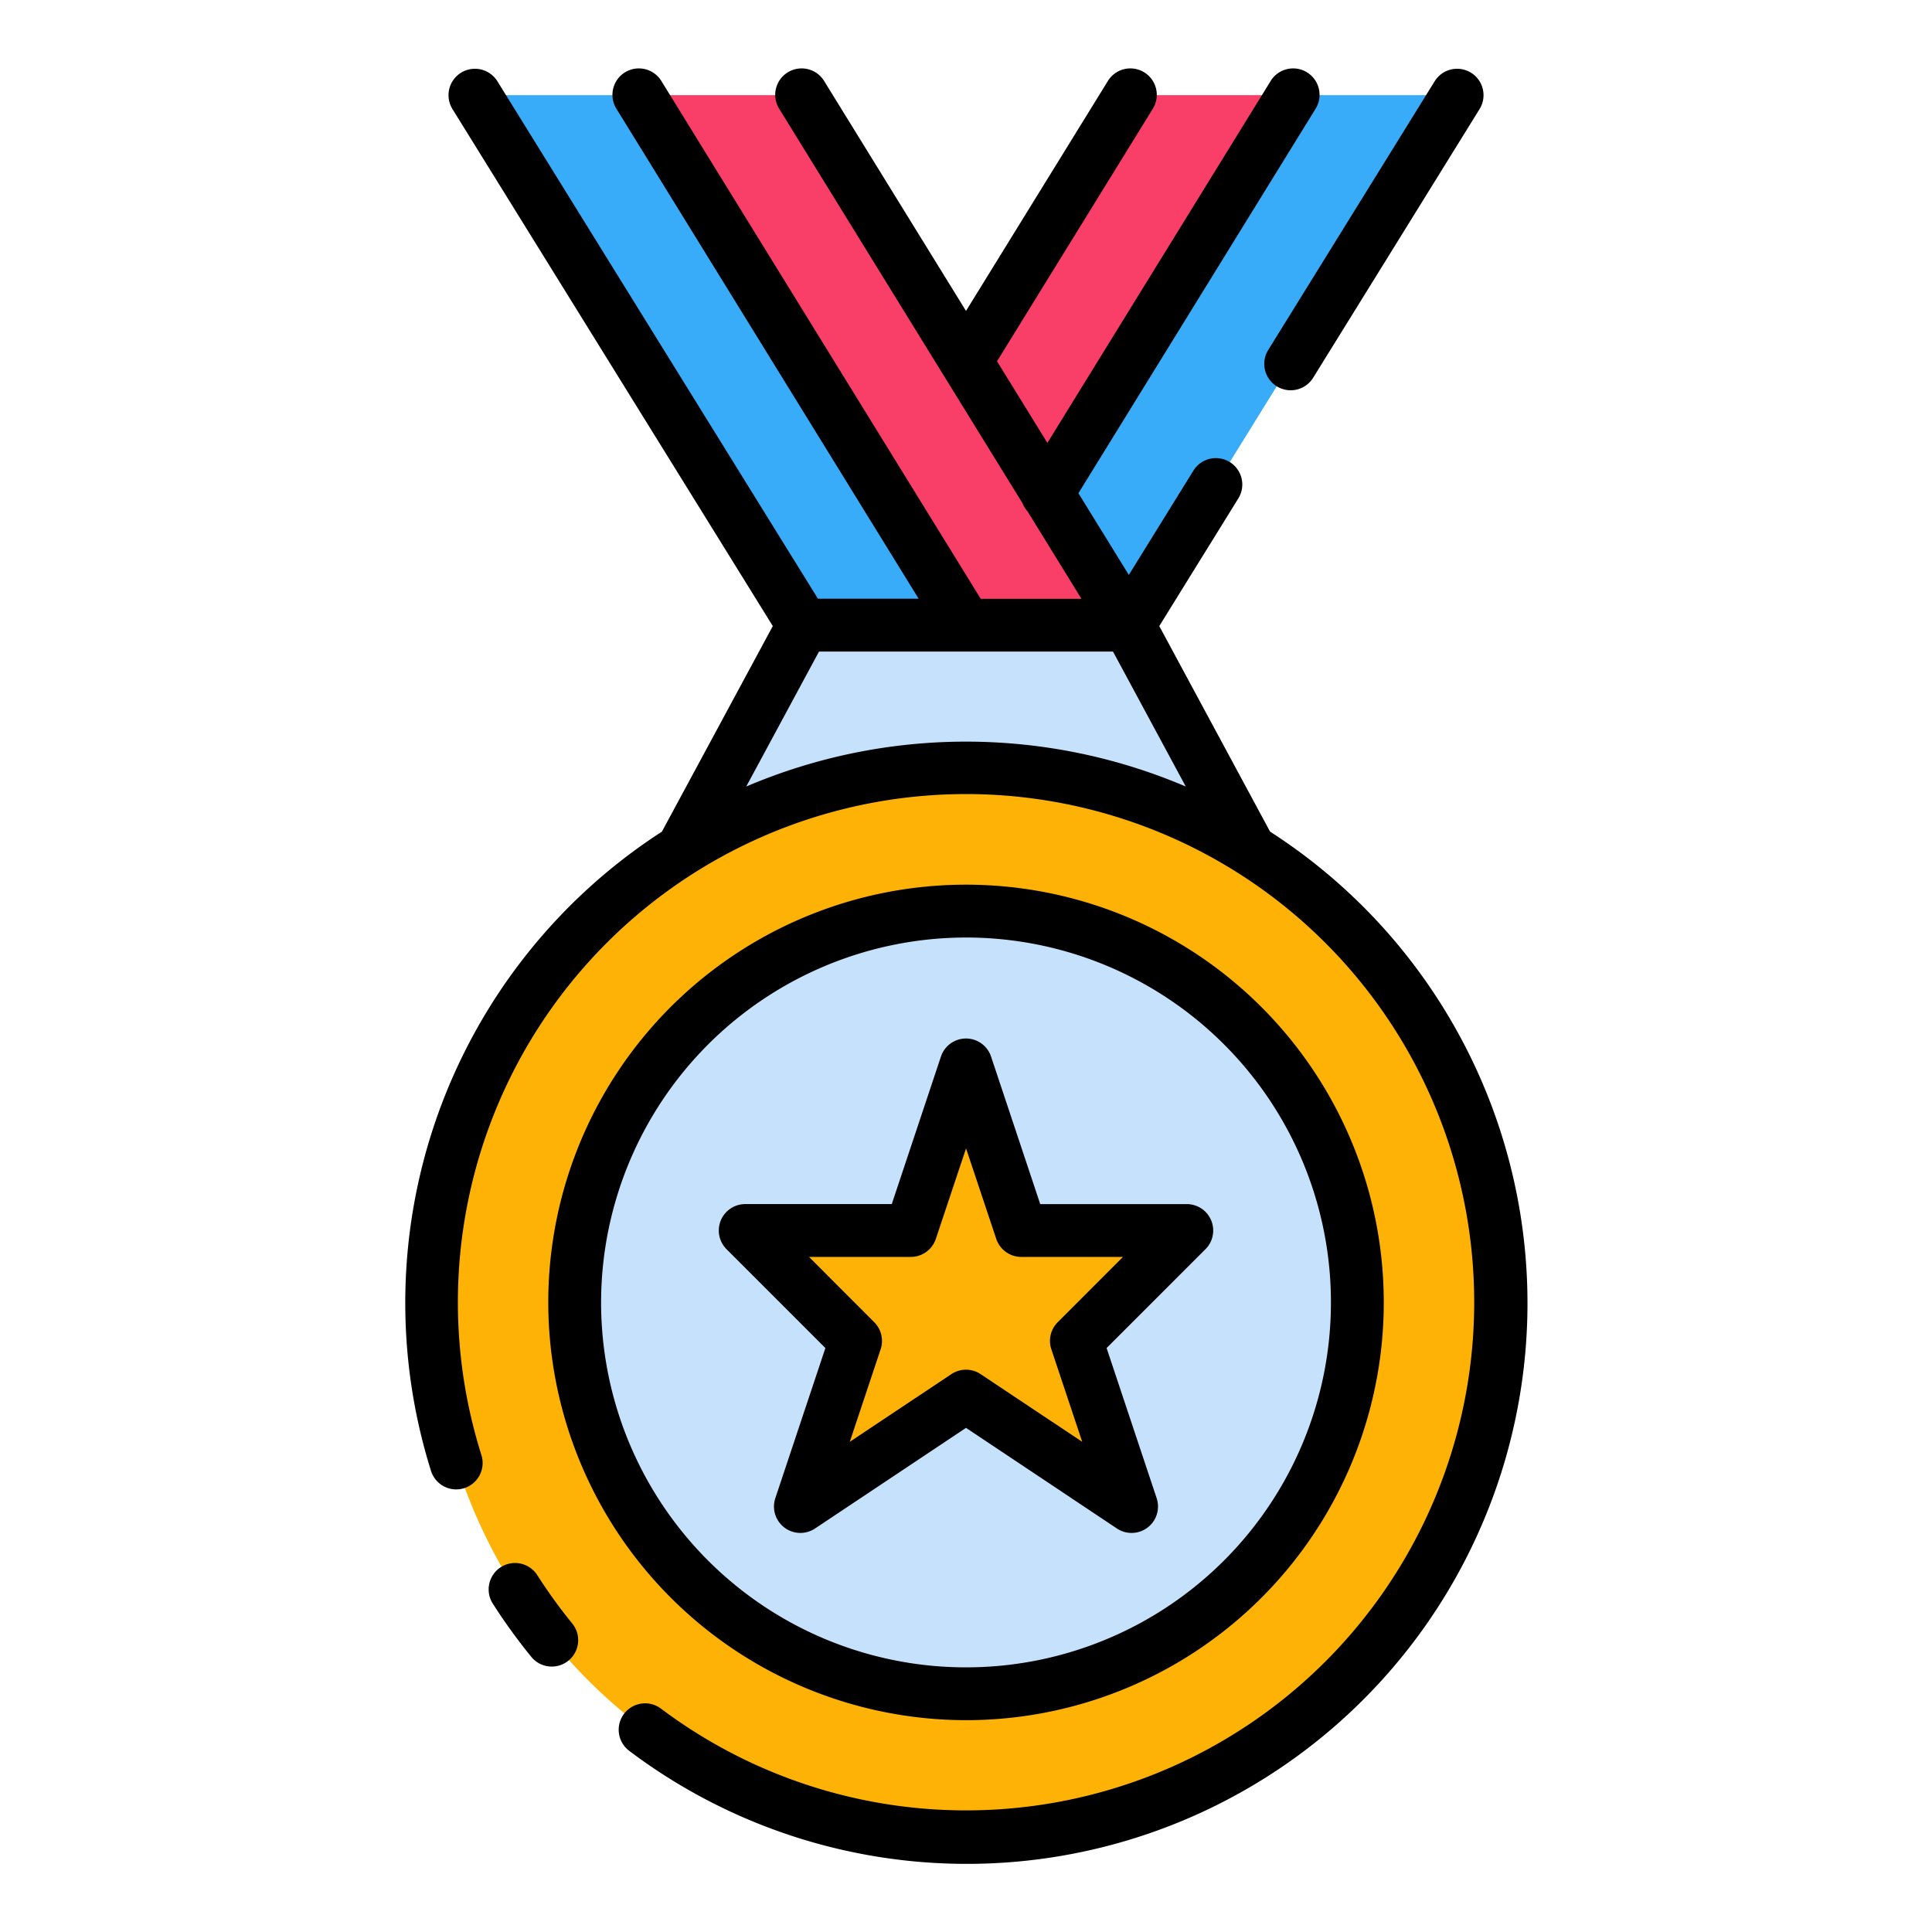 <svg height="512" viewBox="0 0 128 128" width="512" xmlns="http://www.w3.org/2000/svg"><g><path d="m64 50.885a35.231 35.231 0 0 1 18.8 5.408h.005l-8.021-14.875h-21.568l-8.016 14.875a35.231 35.231 0 0 1 18.8-5.408z" fill="#c5e1fc"/><path d="m42.341 6.306 21.659 35.112h-10.784l-21.75-35.112z" fill="#38abf9"/><path d="m42.341 6.306 21.659 35.112h10.784l-21.659-35.112z" fill="#f93e67"/><path d="m85.659 6.306-16.288 26.404-5.371-8.774 10.875-17.63z" fill="#f93e67"/><path d="m85.659 6.306-16.288 26.404 5.413 8.708 21.75-35.112z" fill="#38abf9"/><circle cx="64" cy="86.289" fill="#ffb206" r="35.404"/><circle cx="64" cy="86.289" fill="#c5e1fc" r="25.926"/><path d="m60.343 81.524 3.657-10.971 3.657 10.971h10.972l-7.315 7.314 3.657 10.972-10.971-7.314-10.971 7.314 3.657-10.972-7.315-7.314z" fill="#ffb206"/><g><path d="m84.147 55.1-7.342-13.621 5.251-8.479a1.75 1.75 0 0 0 -2.975-1.843l-4.294 6.933-3.339-5.413 15.7-25.451a1.75 1.75 0 1 0 -2.978-1.838l-14.778 23.956-3.336-5.408 10.308-16.71a1.75 1.75 0 1 0 -2.978-1.838l-9.386 15.212-9.386-15.212a1.75 1.75 0 1 0 -2.978 1.838l16.109 26.115a1.744 1.744 0 0 0 .329.532l3.574 5.8h-6.671l-21.147-34.285a1.75 1.75 0 1 0 -2.978 1.838l20.012 32.442h-6.673l-21.237-34.283a1.75 1.75 0 0 0 -2.976 1.843l21.222 34.251-7.348 13.621a37.167 37.167 0 0 0 -15.3 42.339 1.75 1.75 0 1 0 3.339-1.049 33.667 33.667 0 1 1 11.899 16.81 1.75 1.75 0 1 0 -2.1 2.8 37.146 37.146 0 1 0 42.46-60.9zm-34.708-2.99 4.822-8.942h19.478l4.822 8.942a37.122 37.122 0 0 0 -29.122 0z"/><path d="m35.6 104.362a1.75 1.75 0 0 0 -2.951 1.882 37.508 37.508 0 0 0 2.551 3.527 1.75 1.75 0 1 0 2.712-2.213 33.811 33.811 0 0 1 -2.312-3.196z"/><path d="m64 113.966a27.677 27.677 0 1 0 -27.676-27.677 27.709 27.709 0 0 0 27.676 27.677zm0-51.853a24.177 24.177 0 1 1 -24.176 24.176 24.2 24.2 0 0 1 24.176-24.176z"/><path d="m54.684 89.311-3.316 9.945a1.75 1.75 0 0 0 2.632 2.01l10-6.666 10 6.667a1.75 1.75 0 0 0 2.631-2.009l-3.316-9.946 6.55-6.549a1.75 1.75 0 0 0 -1.237-2.988h-9.71l-3.258-9.775a1.75 1.75 0 0 0 -3.32 0l-3.258 9.774h-9.71a1.751 1.751 0 0 0 -1.238 2.988zm5.659-6.037a1.75 1.75 0 0 0 1.66-1.2l2-5.991 2 5.991a1.75 1.75 0 0 0 1.66 1.2h6.737l-4.323 4.326a1.749 1.749 0 0 0 -.423 1.791l2.046 6.134-6.729-4.485a1.75 1.75 0 0 0 -1.942 0l-6.729 4.484 2.044-6.132a1.749 1.749 0 0 0 -.423-1.791l-4.321-4.327z"/><path d="m84.587 25.593a1.751 1.751 0 0 0 2.413-.566l11.025-17.8a1.749 1.749 0 1 0 -2.974-1.843l-11.026 17.8a1.75 1.75 0 0 0 .562 2.409z"/></g></g></svg>